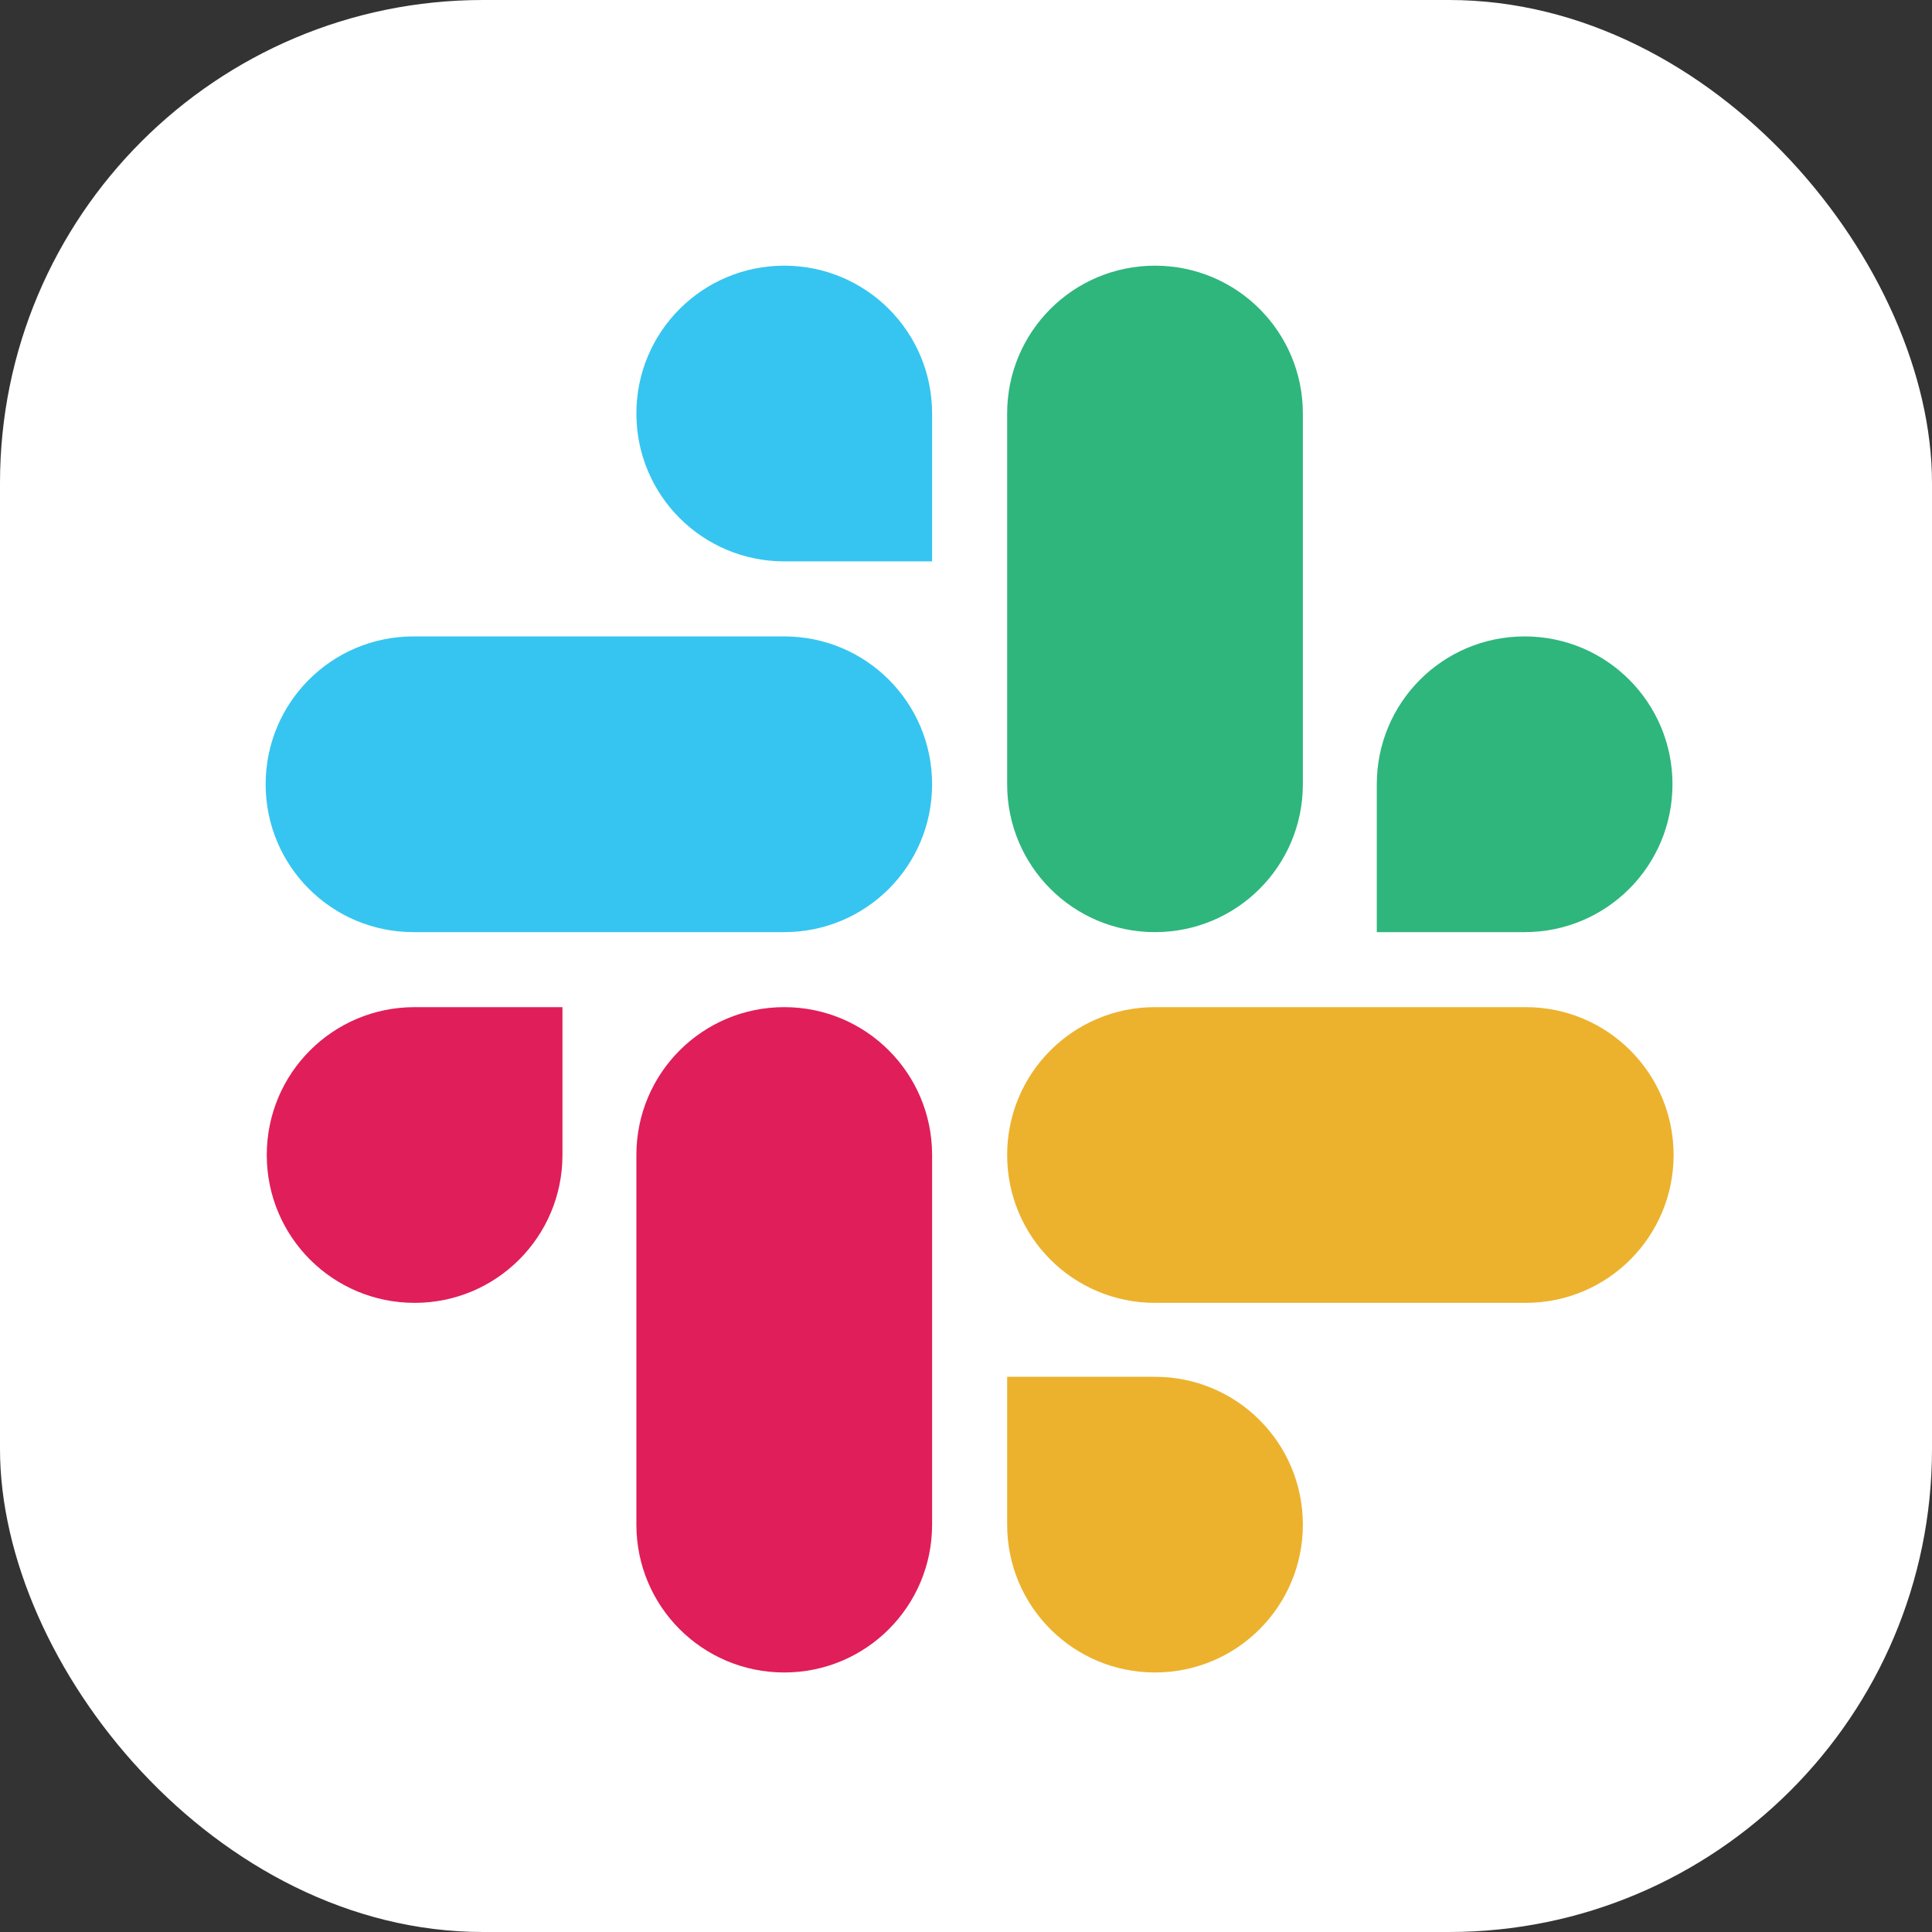 <svg width="64" height="64" viewBox="0 0 64 64" fill="none" xmlns="http://www.w3.org/2000/svg">
<rect x="0" y="0" width="64" height="64" fill="#333333" stroke="none"/>
<rect width="64" height="64" rx="16" fill="white"/>
<path d="M18.632 38.261C18.632 40.97 16.443 43.159 13.735 43.159C11.026 43.159 8.837 40.97 8.837 38.261C8.837 35.552 11.026 33.363 13.735 33.363H18.632V38.261ZM21.081 38.261C21.081 35.552 23.27 33.363 25.979 33.363C28.688 33.363 30.877 35.552 30.877 38.261V50.505C30.877 53.214 28.688 55.403 25.979 55.403C23.27 55.403 21.081 53.214 21.081 50.505V38.261Z" fill="#E01E5A"/>
<path d="M25.979 18.596C23.27 18.596 21.081 16.407 21.081 13.698C21.081 10.99 23.27 8.801 25.979 8.801C28.688 8.801 30.877 10.99 30.877 13.698V18.596H25.979ZM25.979 21.082C28.688 21.082 30.877 23.271 30.877 25.98C30.877 28.689 28.688 30.878 25.979 30.878H13.697C10.989 30.878 8.8 28.689 8.8 25.98C8.8 23.271 10.989 21.082 13.697 21.082H25.979Z" fill="#36C5F0"/>
<path d="M45.608 25.98C45.608 23.271 47.797 21.082 50.505 21.082C53.214 21.082 55.403 23.271 55.403 25.98C55.403 28.689 53.214 30.878 50.505 30.878H45.608V25.98ZM43.159 25.98C43.159 28.689 40.97 30.878 38.261 30.878C35.552 30.878 33.363 28.689 33.363 25.98V13.698C33.363 10.99 35.552 8.801 38.261 8.801C40.97 8.801 43.159 10.99 43.159 13.698V25.98Z" fill="#2EB67D"/>
<path d="M38.261 45.608C40.97 45.608 43.159 47.797 43.159 50.505C43.159 53.214 40.97 55.403 38.261 55.403C35.552 55.403 33.363 53.214 33.363 50.505V45.608H38.261ZM38.261 43.159C35.552 43.159 33.363 40.97 33.363 38.261C33.363 35.552 35.552 33.363 38.261 33.363H50.542C53.251 33.363 55.44 35.552 55.44 38.261C55.44 40.97 53.251 43.159 50.542 43.159H38.261Z" fill="#ECB22E"/>
</svg>
